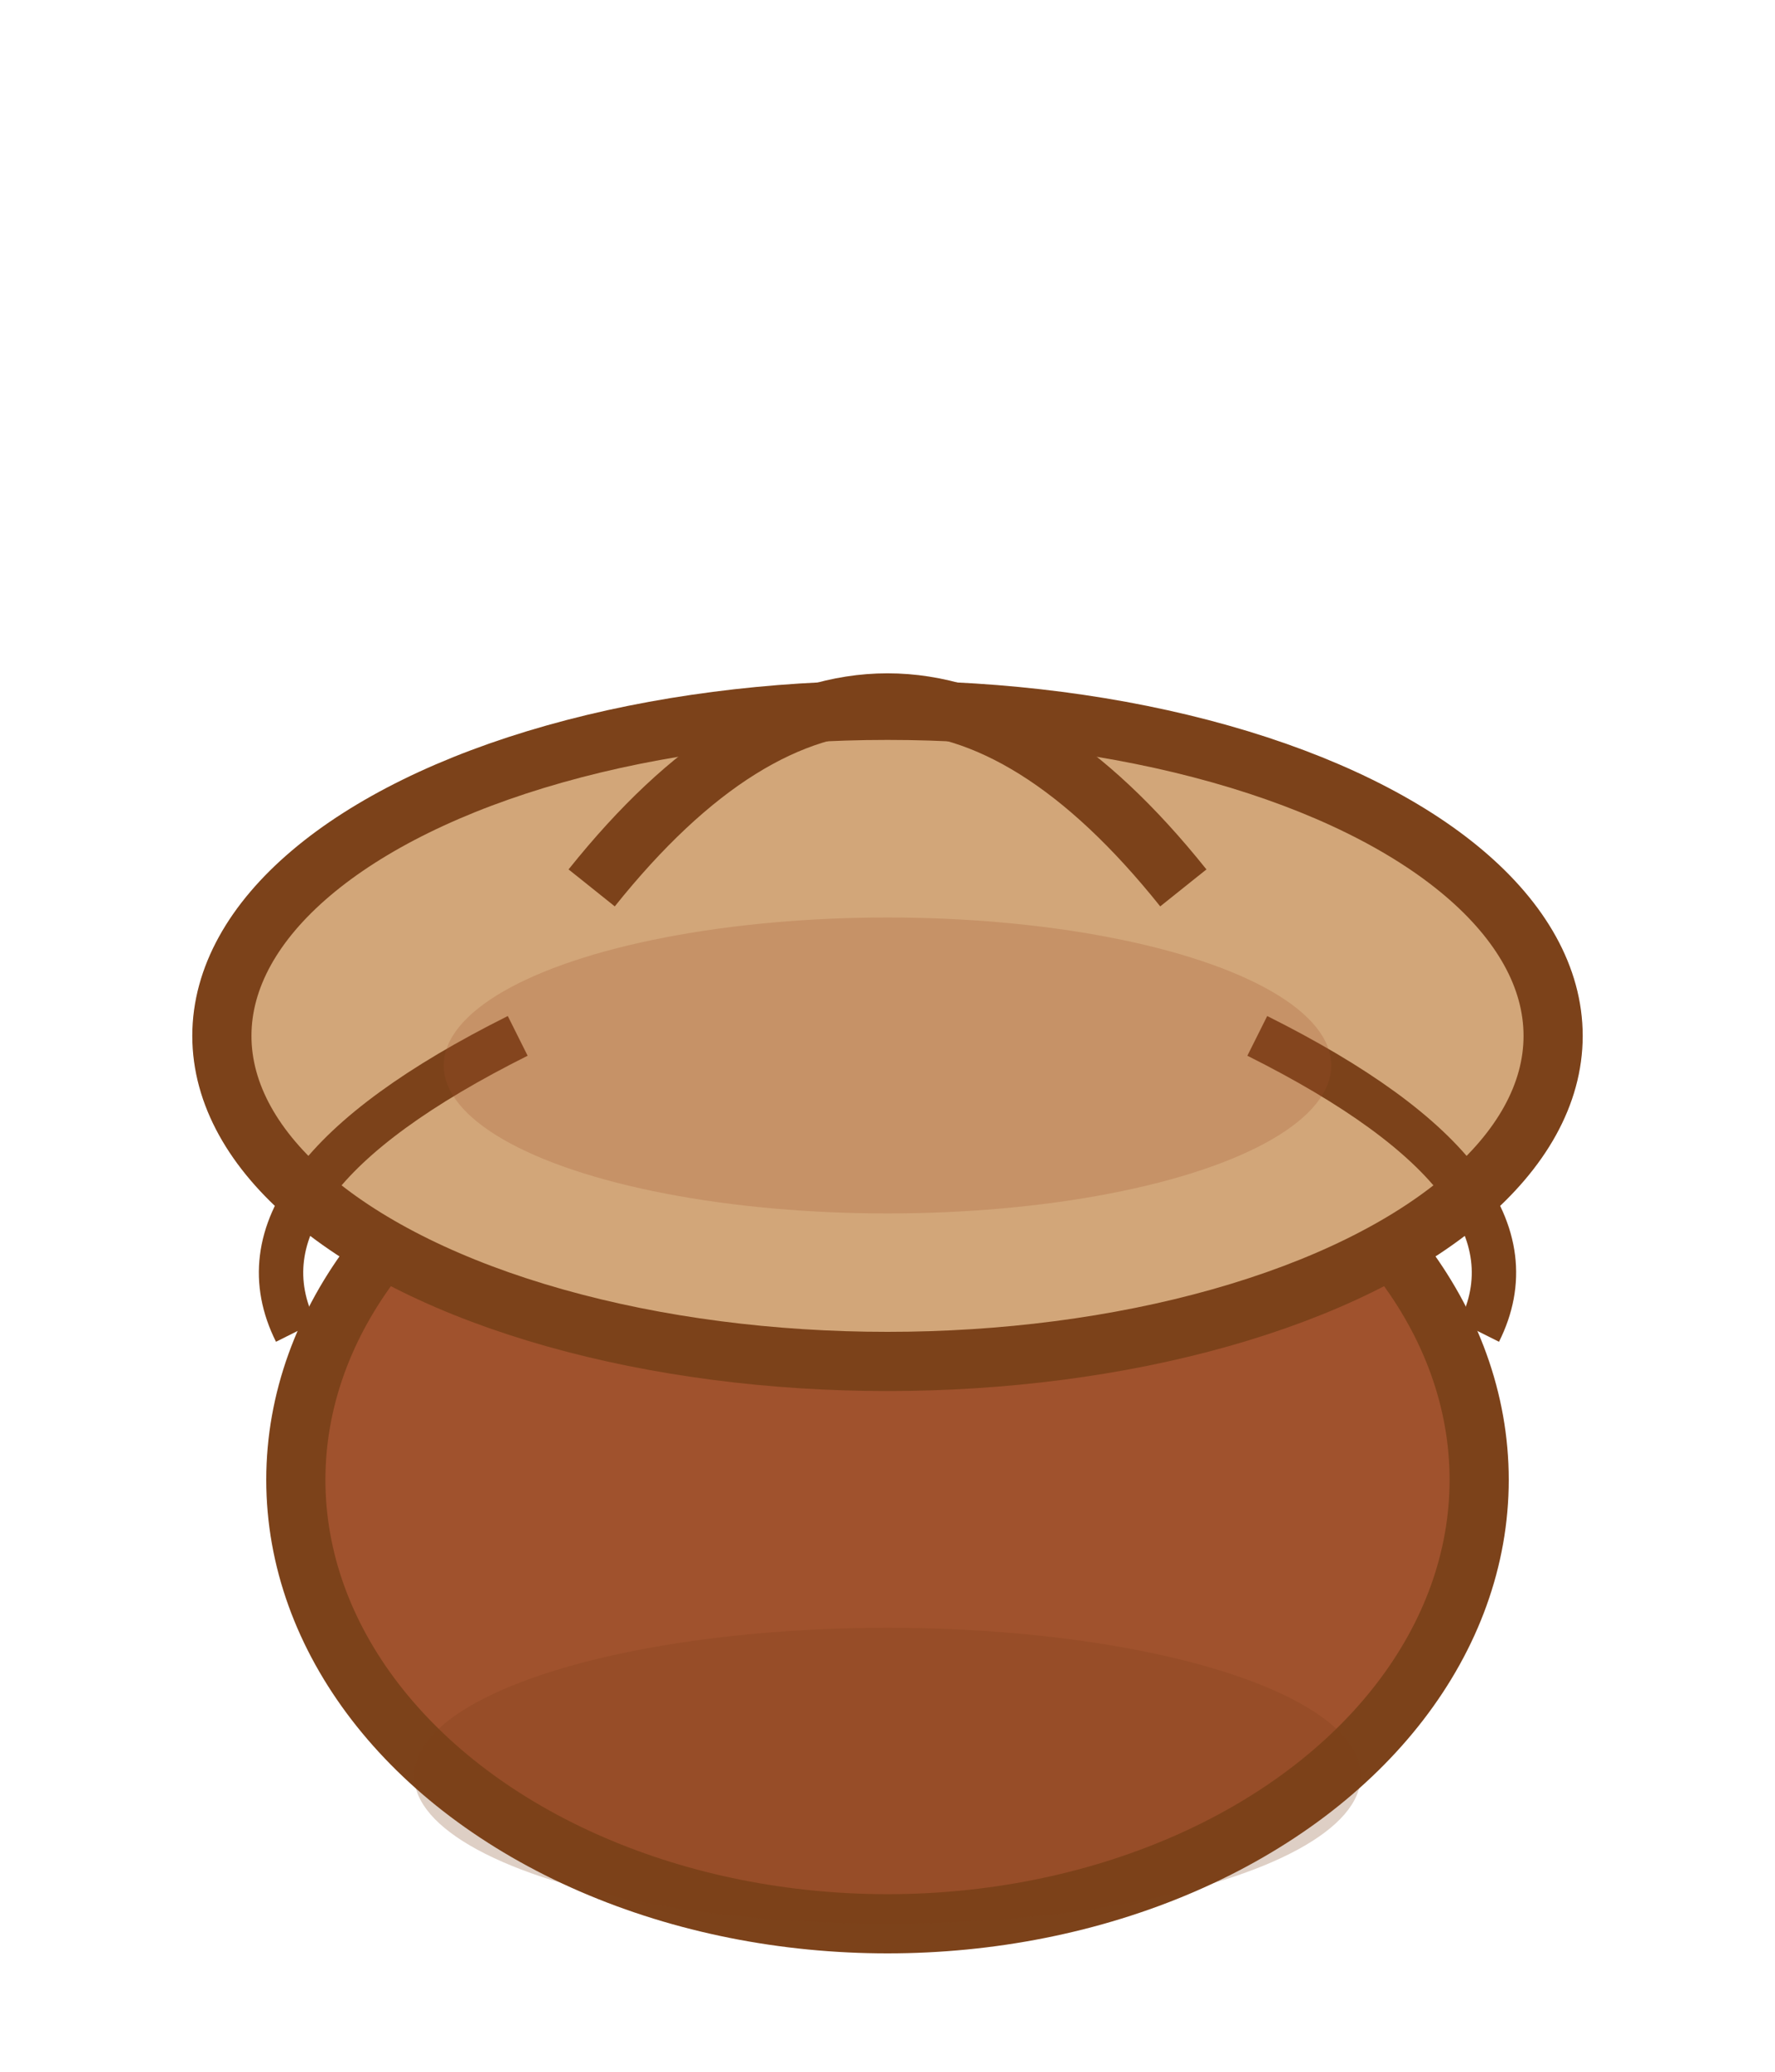 <svg width="120" height="140" viewBox="0 0 120 140" fill="none" xmlns="http://www.w3.org/2000/svg">
  <!-- Main open bag body -->
  <ellipse cx="60" cy="100" rx="40" ry="30" fill="#a0522d" stroke="#7c421a" stroke-width="4"/>
  <!-- Bag opening (top) -->
  <ellipse cx="60" cy="70" rx="45" ry="22" fill="#d2a679" stroke="#7c421a" stroke-width="4"/>
  <!-- Bag shadow -->
  <ellipse cx="60" cy="120" rx="32" ry="10" fill="#7c421a" fill-opacity="0.25"/>
  <!-- Bag sides -->
  <path d="M20 90 Q15 80 35 70" stroke="#7c421a" stroke-width="3" fill="none"/>
  <path d="M100 90 Q105 80 85 70" stroke="#7c421a" stroke-width="3" fill="none"/>
  <!-- Bag handle -->
  <path d="M40 60 Q60 35 80 60" stroke="#7c421a" stroke-width="4" fill="none"/>
  <!-- Interior shading -->
  <ellipse cx="60" cy="72" rx="30" ry="10" fill="#a0522d" fill-opacity="0.23"/>
</svg>
